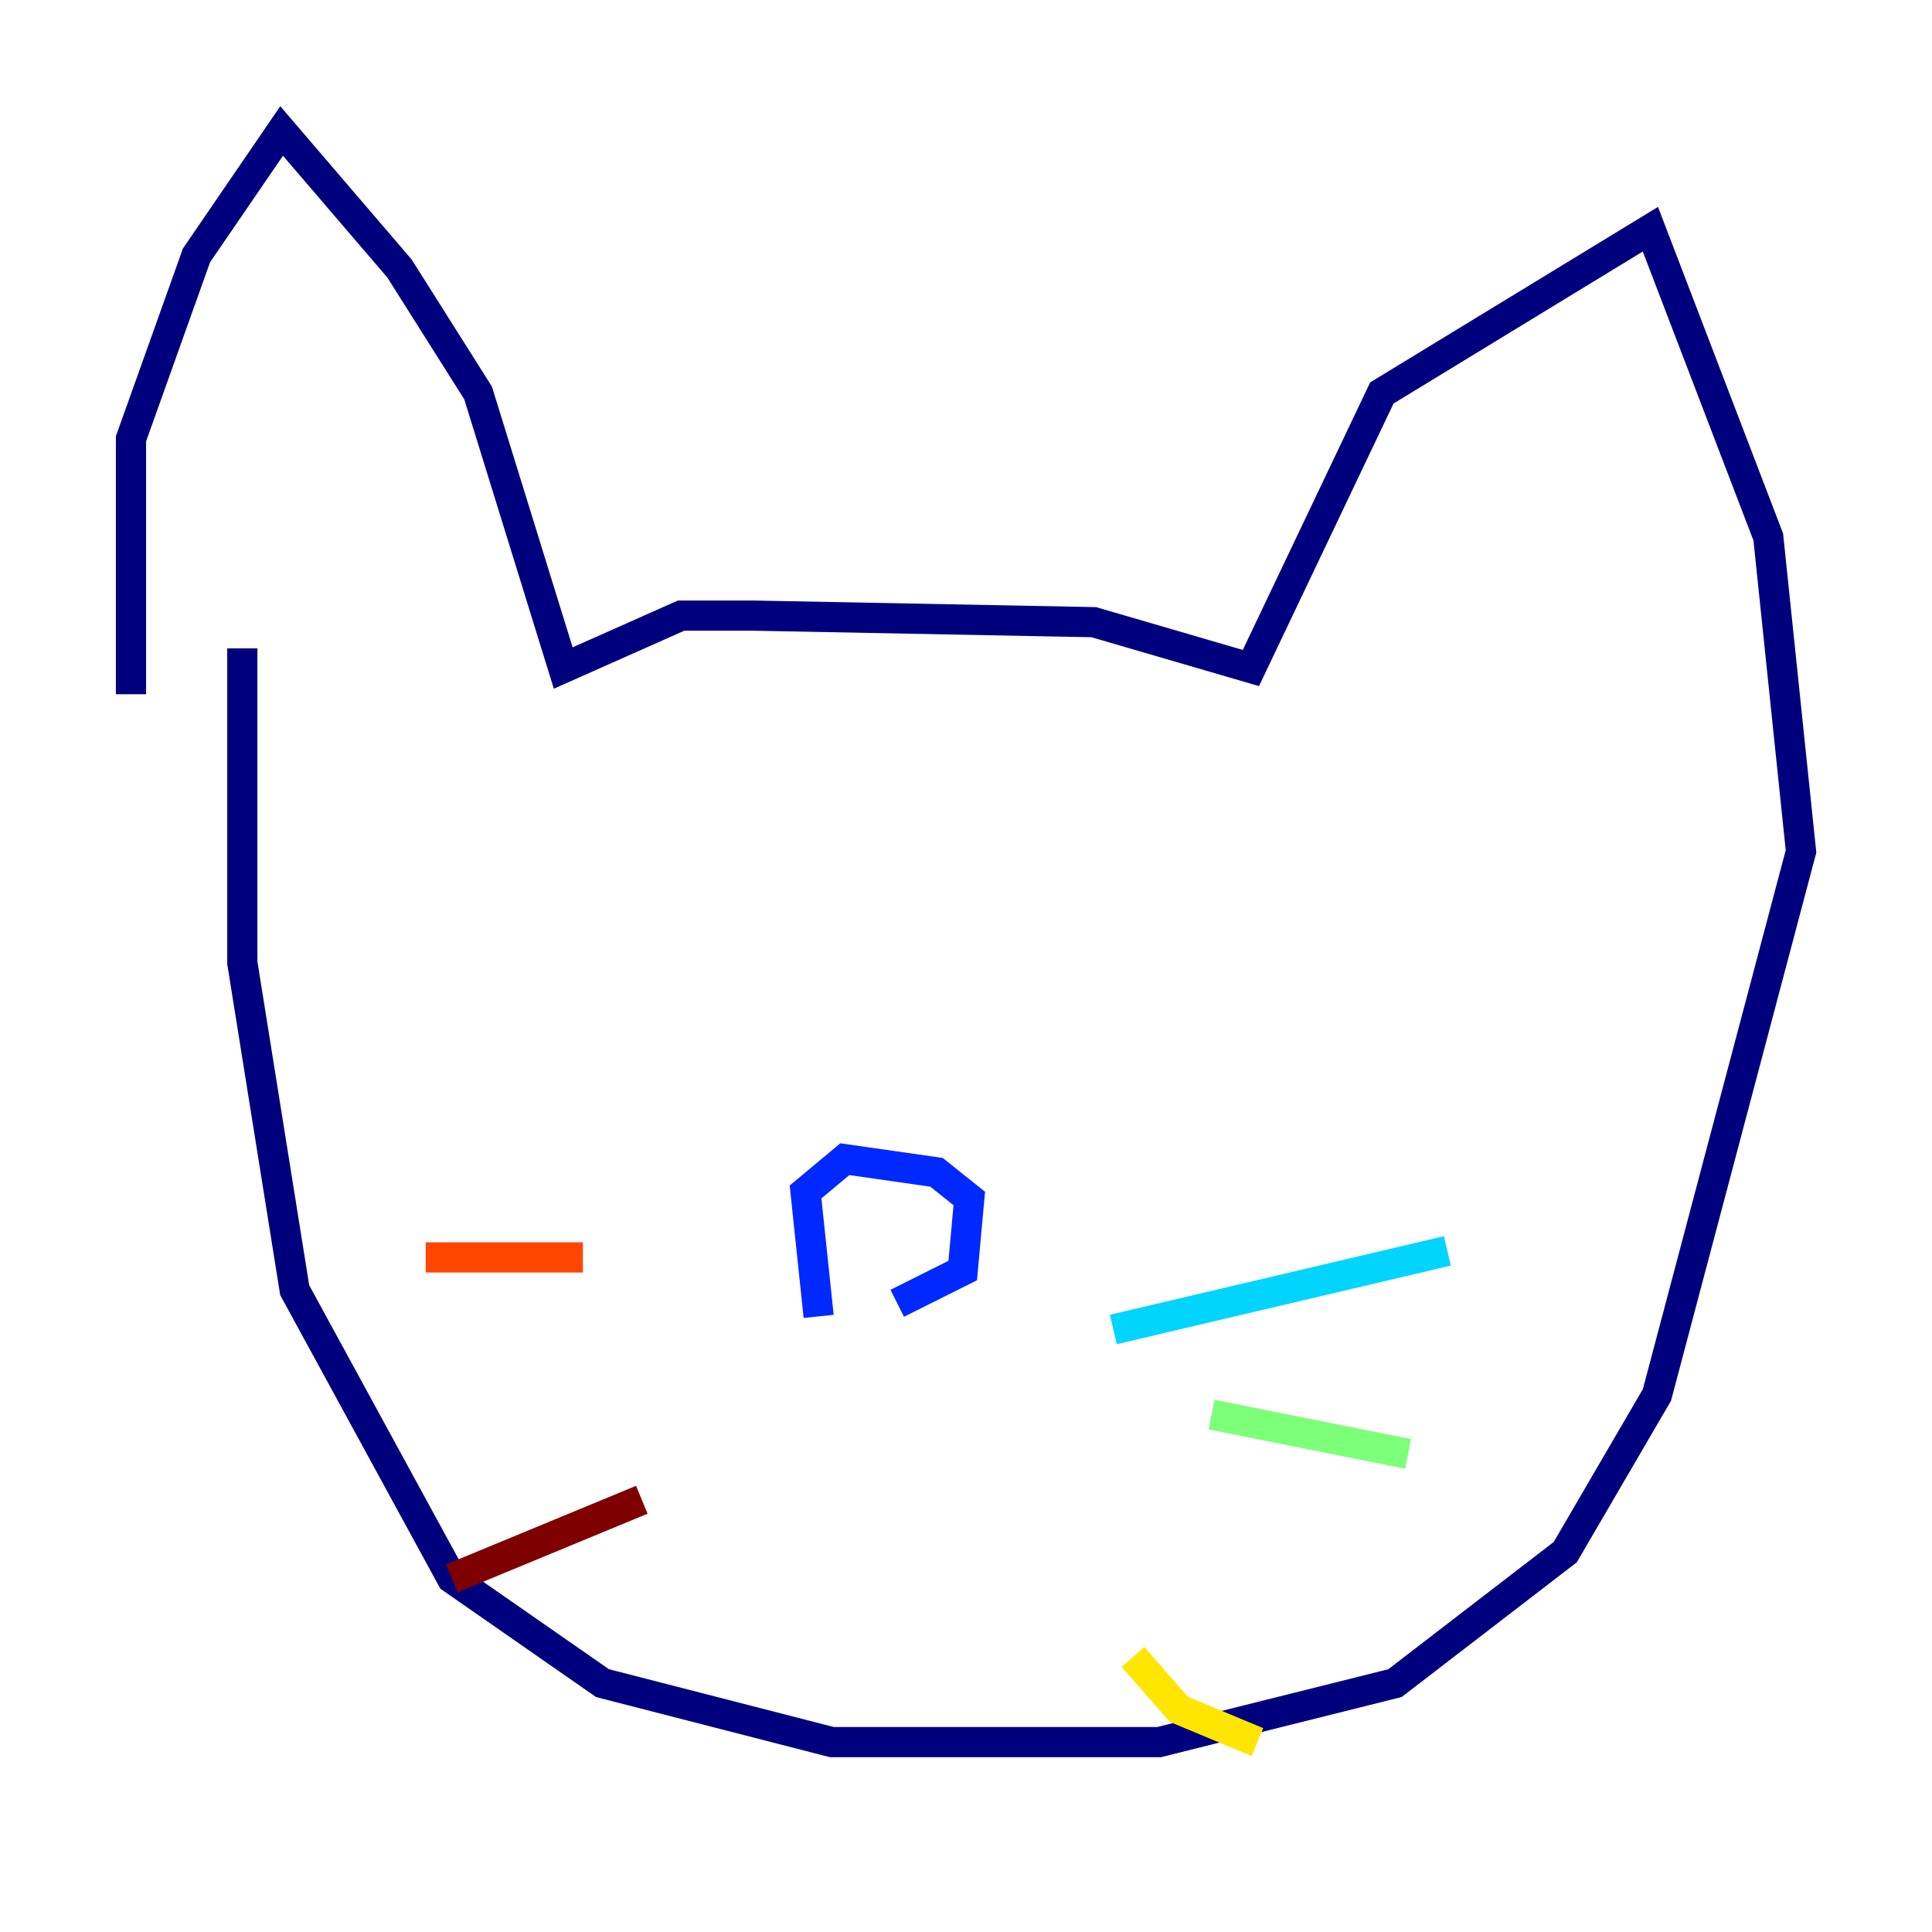 <?xml version="1.0" encoding="utf-8" ?>
<svg baseProfile="tiny" height="128" version="1.2" viewBox="0,0,128,128" width="128" xmlns="http://www.w3.org/2000/svg" xmlns:ev="http://www.w3.org/2001/xml-events" xmlns:xlink="http://www.w3.org/1999/xlink"><defs /><polyline fill="none" points="8.678,45.993 8.678,29.071 13.017,16.922 18.658,8.678 26.468,17.79 31.675,26.034 37.315,44.258 45.125,40.786 49.898,40.786 72.461,41.22 82.875,44.258 91.552,26.034 109.342,15.186 117.153,35.58 119.322,56.407 109.776,92.42 103.702,102.834 92.42,111.512 76.8,115.417 55.105,115.417 39.919,111.512 29.939,104.57 19.525,85.478 16.054,63.783 16.054,42.956" stroke="#00007f" stroke-width="2" /><polyline fill="none" points="54.237,87.214 53.37,78.969 55.973,76.8 62.047,77.668 64.217,79.403 63.783,84.176 59.444,86.346" stroke="#0028ff" stroke-width="2" /><polyline fill="none" points="73.763,88.081 95.891,82.875" stroke="#00d4ff" stroke-width="2" /><polyline fill="none" points="80.271,93.722 93.288,96.325" stroke="#7cff79" stroke-width="2" /><polyline fill="none" points="75.064,109.776 78.102,113.248 83.308,115.417" stroke="#ffe500" stroke-width="2" /><polyline fill="none" points="38.617,83.308 28.203,83.308" stroke="#ff4600" stroke-width="2" /><polyline fill="none" points="42.522,99.363 29.939,104.57" stroke="#7f0000" stroke-width="2" /></svg>